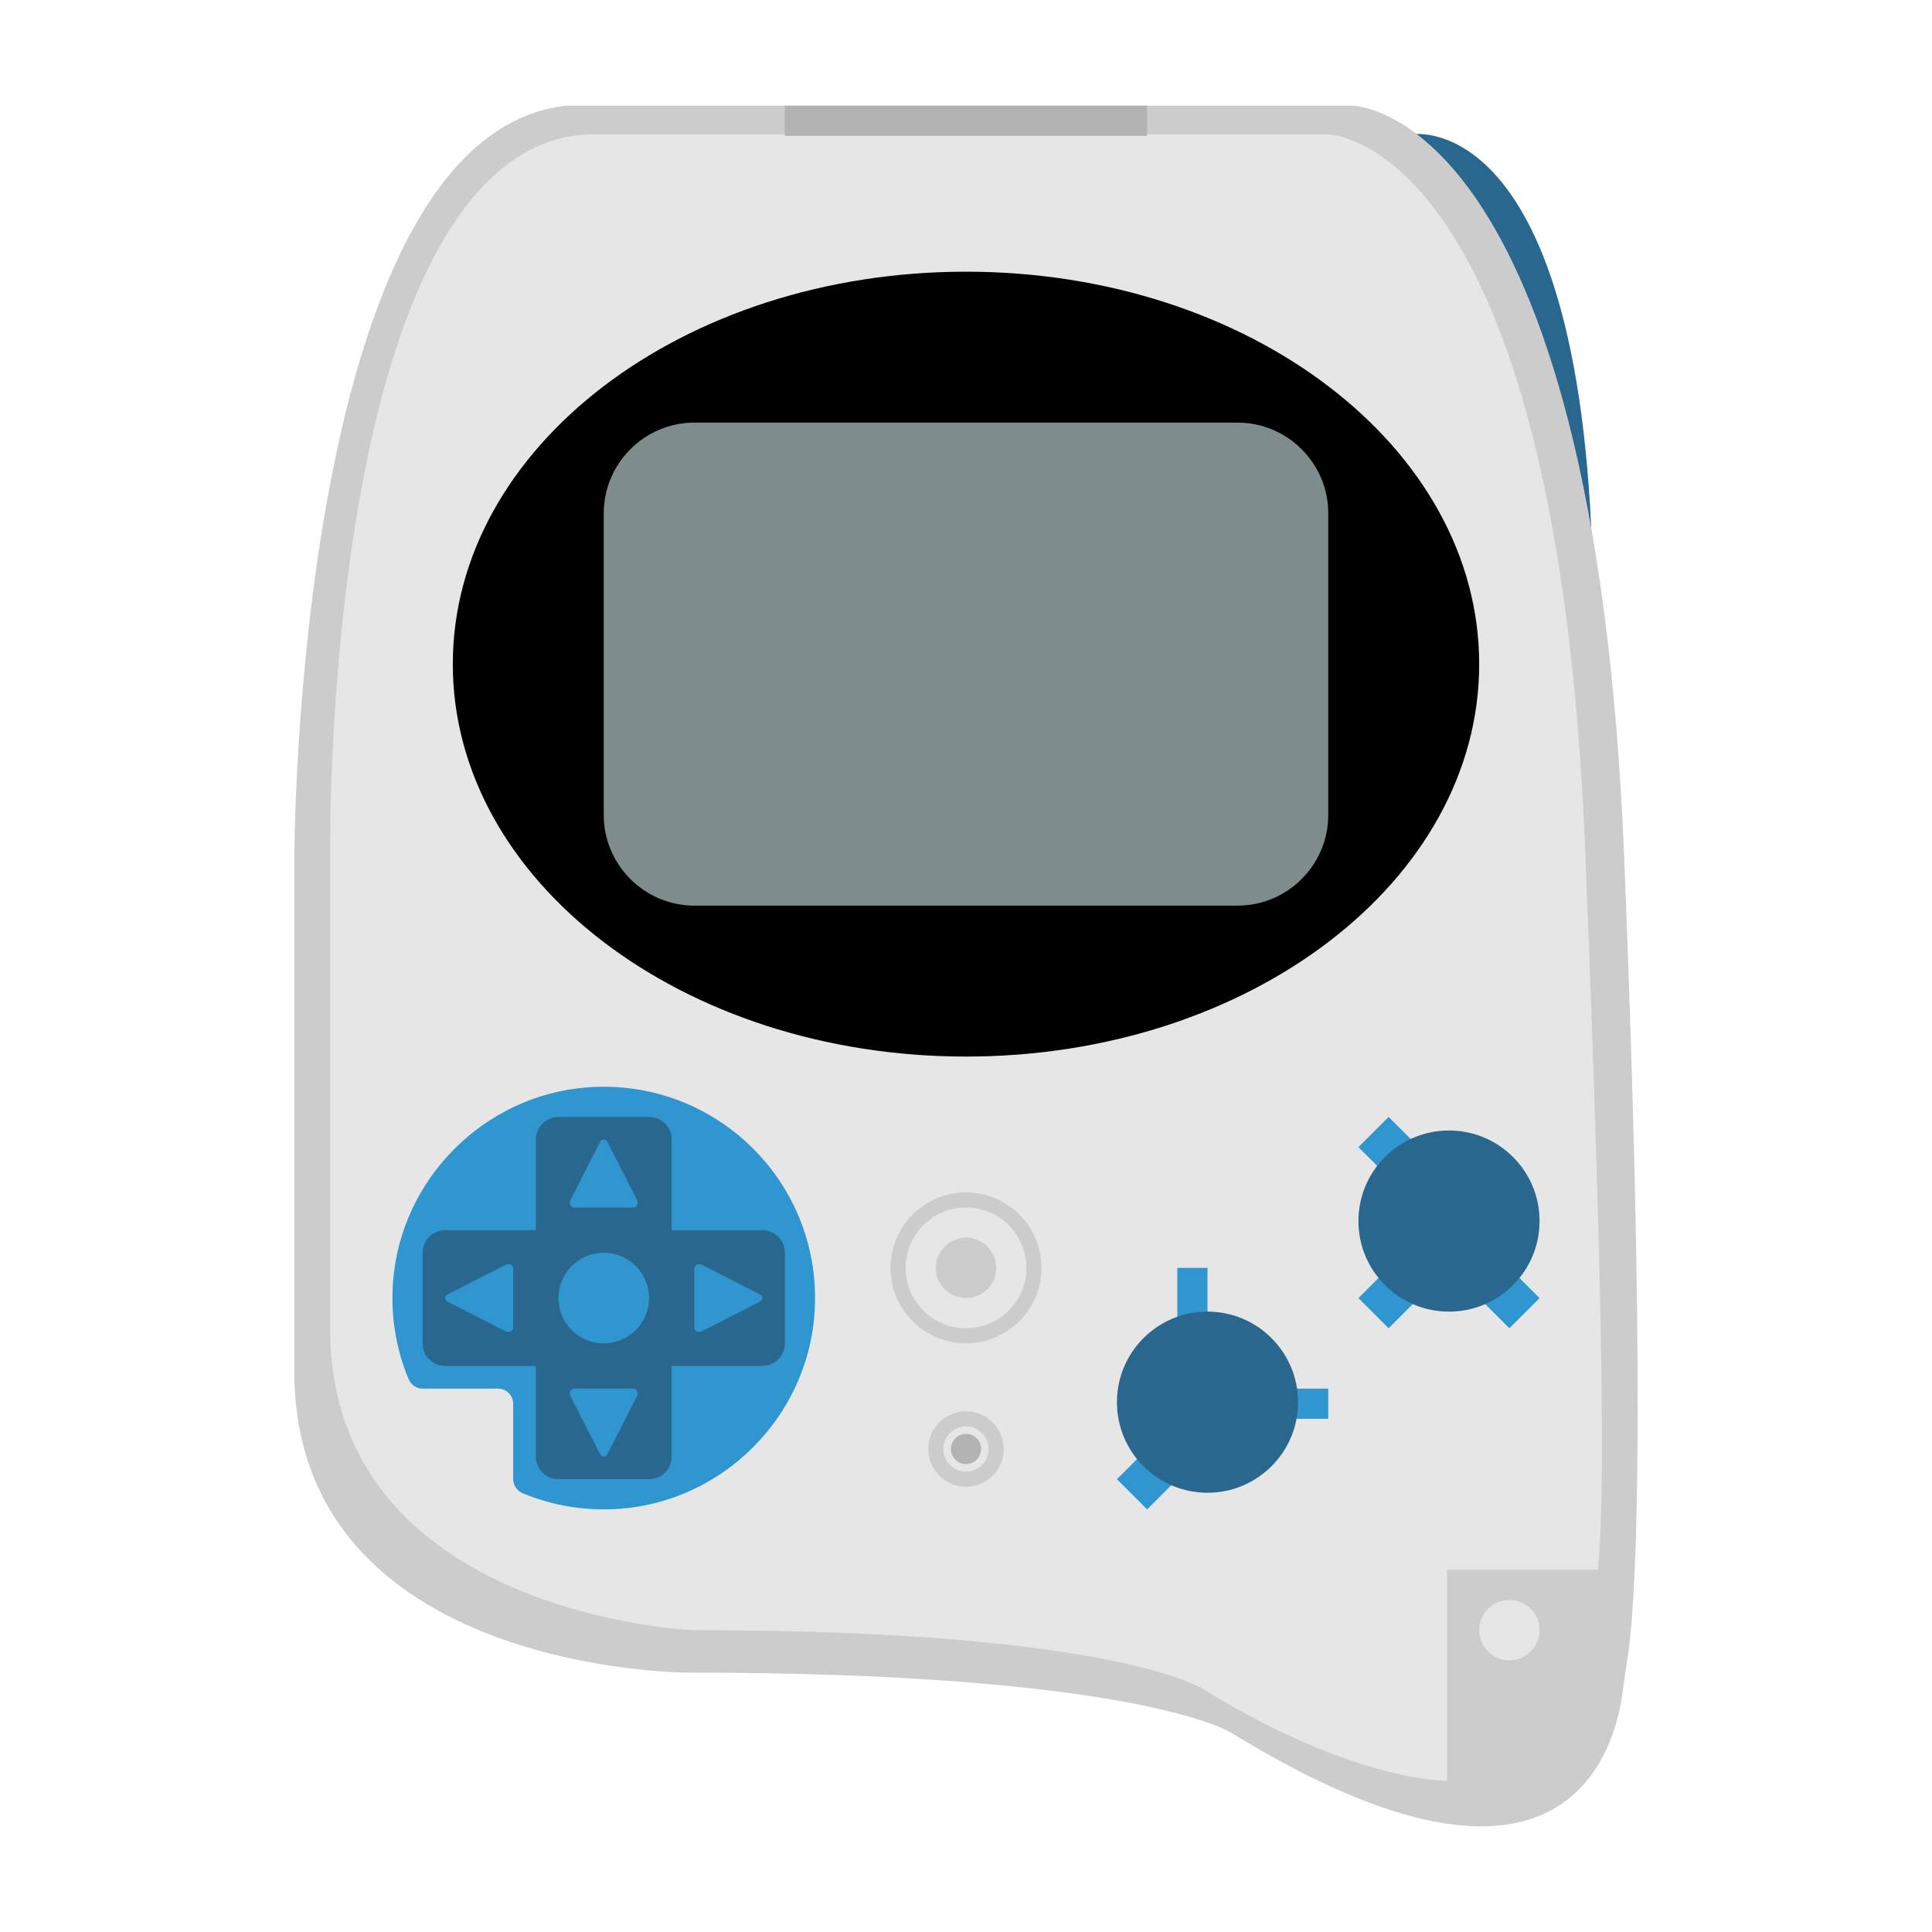 <?xml version="1.0" encoding="UTF-8" standalone="no"?>
<svg
   xmlns:dc="http://purl.org/dc/elements/1.1/"
   xmlns:cc="http://creativecommons.org/ns#"
   xmlns:rdf="http://www.w3.org/1999/02/22-rdf-syntax-ns#"
   xmlns:svg="http://www.w3.org/2000/svg"
   xmlns="http://www.w3.org/2000/svg"
   xmlns:sodipodi="http://sodipodi.sourceforge.net/DTD/sodipodi-0.dtd"
   xmlns:inkscape="http://www.inkscape.org/namespaces/inkscape"
   viewBox="0 0 341.333 341.333"
   height="341.333"
   width="341.333"
   xml:space="preserve"
   id="svg2"
   version="1.1"
   sodipodi:docname="Nintendo - Pokemon Mini.svg"
   inkscape:version="0.92.2 (5c3e80d, 2017-08-06)"><sodipodi:namedview
     pagecolor="#ffffff"
     bordercolor="#666666"
     borderopacity="1"
     objecttolerance="10"
     gridtolerance="10"
     guidetolerance="10"
     inkscape:pageopacity="0"
     inkscape:pageshadow="2"
     inkscape:window-width="1024"
     inkscape:window-height="705"
     id="namedview67"
     showgrid="false"
     inkscape:pagecheckerboard="true"
     inkscape:zoom="0.69140623"
     inkscape:cx="-96.180795"
     inkscape:cy="170.66667"
     inkscape:window-x="-8"
     inkscape:window-y="-8"
     inkscape:window-maximized="1"
     inkscape:current-layer="svg2" /><defs
     id="defs6"><clipPath
       id="clipPath18"
       clipPathUnits="userSpaceOnUse"><path
         id="path16"
         d="M 0,256 H 256 V 0 H 0 Z" /></clipPath><clipPath
       id="clipPath26"
       clipPathUnits="userSpaceOnUse"><path
         id="path24"
         d="M 29.994,248 H 224 V 4 H 29.994 Z" /></clipPath></defs><g
     id="g22"
     transform="matrix(1.333,0,0,-1.333,0,341.333)" /><path
     id="path38"
     style="fill:#29678f;fill-opacity:1;fill-rule:nonzero;stroke:none;stroke-width:1.333"
     d="m 249.482,23.728 c 0,0 32,-5.333 32,85.333 h -10.667 z"
     inkscape:connector-curvature="0" /><path
     id="path42"
     style="fill:#cccccc;fill-opacity:1;fill-rule:nonzero;stroke:none;stroke-width:1.333"
     d="m 286.96,151.762 c -5.34,-133.095 -48.06,-133.095 -48.06,-133.095 h -128.16 -8.009 -2.671 C 52,23.99 52,151.762 52,151.762 v 90.505 c 0,53.237 69.42,53.237 69.42,53.237 80.1,0 96.121,10.648 96.121,10.648 59.295,36.379 67.943,2.841 69.204,-7.713 0.213,-1.788 0.475,-3.568 0.768,-5.344 1.211,-7.373 3.672,-36.025 -0.553,-141.333"
     inkscape:connector-curvature="0" /><path
     id="path46"
     style="fill:#e6e6e6;fill-opacity:1;fill-rule:nonzero;stroke:none;stroke-width:1.333"
     d="m 255.652,277.333 h 16 10.667 c 1.145,-11.863 1.192,-40.935 -2.249,-126.937 -5.065,-126.668 -45.6,-126.668 -45.6,-126.668 h -121.601 -7.601 c -2.709,0 -5.428,0.343 -7.992,1.221 C 57.134,38.705 58.319,150.396 58.319,150.396 v 84.271 c 0,50.667 64,53.333 64,53.333 76.001,0 90.667,10.667 90.667,10.667 17.801,10.955 33.188,15.568 42.667,16 z"
     inkscape:connector-curvature="0" /><path
     id="path50"
     style="fill:#cccccc;fill-opacity:1;fill-rule:nonzero;stroke:none;stroke-width:1.333"
     d="m 170.667,249.333 c -3.676,0 -6.667,2.991 -6.667,6.667 0,3.676 2.991,6.667 6.667,6.667 3.676,0 6.667,-2.991 6.667,-6.667 0,-3.676 -2.991,-6.667 -6.667,-6.667 m 0,2.667 c 2.209,0 4,1.791 4,4 0,2.209 -1.791,4 -4,4 -2.209,0 -4,-1.791 -4,-4 0,-2.209 1.791,-4 4,-4"
     inkscape:connector-curvature="0" /><path
     id="path54"
     style="fill:#cccccc;fill-opacity:1;fill-rule:nonzero;stroke:none;stroke-width:1.333"
     d="m 170.667,210.667 c -7.352,0 -13.333,5.981 -13.333,13.333 0,7.352 5.981,13.333 13.333,13.333 7.352,0 13.333,-5.981 13.333,-13.333 0,-7.352 -5.981,-13.333 -13.333,-13.333 m 0,2.667 c 5.891,0 10.667,4.776 10.667,10.667 0,5.891 -4.776,10.667 -10.667,10.667 -5.891,0 -10.667,-4.776 -10.667,-10.667 0,-5.891 4.776,-10.667 10.667,-10.667"
     inkscape:connector-curvature="0" /><path
     id="path58"
     style="fill:#3096cf;fill-opacity:1;fill-rule:nonzero;stroke:none;stroke-width:1.333"
     d="m 103.683,192.116 c -18.207,1.415 -32.924,16.221 -34.248,34.435 -0.443,6.087 0.58,11.887 2.745,17.093 0.42,1.012 1.388,1.689 2.483,1.689 h 13.337 c 1.472,0 2.667,1.195 2.667,2.667 v 13.336 c 0,1.096 0.676,2.064 1.688,2.484 5.207,2.164 11.007,3.188 17.092,2.745 18.212,-1.321 33.02,-16.037 34.436,-34.244 1.787,-22.969 -17.231,-41.989 -40.2,-40.205"
     inkscape:connector-curvature="0" /><path
     id="path62"
     style="fill:#000000;fill-opacity:1;fill-rule:nonzero;stroke:none;stroke-width:1.333"
     d="m 261.333,117.333 c 0,38.292 -40.592,69.333 -90.667,69.333 -50.073,0 -90.667,-31.041 -90.667,-69.333 0,-38.292 40.593,-69.333 90.667,-69.333 50.075,0 90.667,31.041 90.667,69.333"
     inkscape:connector-curvature="0" /><path
     id="path66"
     style="fill:#7f8c8d;fill-opacity:1;fill-rule:nonzero;stroke:none;stroke-width:1.333;font-variant-east_asian:normal;opacity:1;vector-effect:none;stroke-linecap:butt;stroke-linejoin:miter;stroke-miterlimit:4;stroke-dasharray:none;stroke-dashoffset:0;stroke-opacity:1"
     d="m 218.667,160 h -96 c -8.8,0 -16,-7.2 -16,-16 V 90.667 c 0,-8.8 7.2,-16 16,-16 h 96 c 8.8,0 16,7.2 16,16 V 144 c 0,8.8 -7.2,16 -16,16"
     inkscape:connector-curvature="0" /><path
     id="path70"
     style="fill:#29678f;fill-opacity:1;fill-rule:nonzero;stroke:none;stroke-width:1.333"
     d="m 134.667,217.333 h -16 v -16 c 0,-2.209 -1.791,-4 -4,-4 H 98.667 c -2.209,0 -4,1.791 -4,4 v 16 h -16 c -2.209,0 -4,1.791 -4,4 v 16 c 0,2.209 1.791,4 4,4 h 16 v 16 c 0,2.209 1.791,4 4,4 h 16 c 2.209,0 4,-1.791 4,-4 v -16 h 16 c 2.209,0 4,-1.791 4,-4 v -16 c 0,-2.209 -1.791,-4 -4,-4"
     inkscape:connector-curvature="0" /><path
     id="path74"
     style="fill:#3096cf;fill-opacity:1;fill-rule:nonzero;stroke:none;stroke-width:1.333"
     d="m 114.667,229.333 c 0,4.417 -3.583,8 -8,8 -4.417,0 -8,-3.583 -8,-8 0,-4.417 3.583,-8 8,-8 4.417,0 8,3.583 8,8"
     inkscape:connector-curvature="0" /><path
     id="path78"
     style="fill:#3096cf;fill-opacity:1;fill-rule:nonzero;stroke:none;stroke-width:1.333"
     d="m 79.095,228.678 10.285,-5.243 c 0.572,-0.291 1.287,0.073 1.287,0.656 v 10.484 c 0,0.581 -0.715,0.947 -1.287,0.655 l -10.285,-5.243 c -0.571,-0.289 -0.571,-1.019 0,-1.309"
     inkscape:connector-curvature="0" /><path
     id="path82"
     style="fill:#3096cf;fill-opacity:1;fill-rule:nonzero;stroke:none;stroke-width:1.333"
     d="m 134.238,229.988 -10.285,5.243 c -0.572,0.291 -1.287,-0.073 -1.287,-0.656 v -10.484 c 0,-0.581 0.715,-0.947 1.287,-0.655 l 10.285,5.243 c 0.571,0.289 0.571,1.019 0,1.309"
     inkscape:connector-curvature="0" /><path
     id="path86"
     style="fill:#3096cf;fill-opacity:1;fill-rule:nonzero;stroke:none;stroke-width:1.333"
     d="m 107.322,201.762 5.243,10.287 c 0.291,0.571 -0.073,1.285 -0.656,1.285 h -10.484 c -0.583,0 -0.947,-0.715 -0.656,-1.285 l 5.243,-10.287 c 0.291,-0.572 1.019,-0.572 1.311,0"
     inkscape:connector-curvature="0" /><path
     id="path90"
     style="fill:#3096cf;fill-opacity:1;fill-rule:nonzero;stroke:none;stroke-width:1.333"
     d="m 106.011,256.905 -5.243,-10.287 c -0.291,-0.571 0.073,-1.285 0.656,-1.285 h 10.484 c 0.583,0 0.947,0.715 0.656,1.285 l -5.243,10.287 c -0.291,0.572 -1.019,0.572 -1.311,0"
     inkscape:connector-curvature="0" /><path
     id="path94"
     style="fill:#cccccc;fill-opacity:1;fill-rule:nonzero;stroke:none;stroke-width:1.333"
     d="m 176,224 c 0,2.945 -2.388,5.333 -5.333,5.333 -2.945,0 -5.333,-2.388 -5.333,-5.333 0,-2.945 2.388,-5.333 5.333,-5.333 2.945,0 5.333,2.388 5.333,5.333"
     inkscape:connector-curvature="0" /><path
     inkscape:connector-curvature="0"
     d="m 213.333,234.667 h -5.333 V 224 h 5.333 z"
     style="fill:#3096cf;fill-opacity:1;fill-rule:nonzero;stroke:none;stroke-width:1.333"
     id="path96" /><path
     id="path100"
     style="fill:#3096cf;fill-opacity:1;fill-rule:nonzero;stroke:none;stroke-width:1.333"
     d="m 202.667,266.667 -5.333,-5.333 5.333,-5.333 5.333,5.333 z"
     inkscape:connector-curvature="0" /><path
     id="path104"
     style="fill:#3096cf;fill-opacity:1;fill-rule:nonzero;stroke:none;stroke-width:1.333"
     d="M 245.333,234.667 240,229.333 245.333,224 l 5.333,5.333 z"
     inkscape:connector-curvature="0" /><path
     id="path108"
     style="fill:#3096cf;fill-opacity:1;fill-rule:nonzero;stroke:none;stroke-width:1.333"
     d="M 245.333,208 240,202.667 l 5.333,-5.333 5.333,5.333 z"
     inkscape:connector-curvature="0" /><path
     id="path112"
     style="fill:#3096cf;fill-opacity:1;fill-rule:nonzero;stroke:none;stroke-width:1.333"
     d="m 266.667,234.667 -5.333,-5.333 5.333,-5.333 5.333,5.333 z"
     inkscape:connector-curvature="0" /><path
     id="path116"
     style="fill:#b3b3b3;fill-opacity:1;fill-rule:nonzero;stroke:none;stroke-width:1.333"
     d="m 173.333,256 c 0,1.472 -1.195,2.667 -2.667,2.667 C 169.195,258.667 168,257.472 168,256 c 0,-1.472 1.195,-2.667 2.667,-2.667 1.472,0 2.667,1.195 2.667,2.667"
     inkscape:connector-curvature="0" /><path
     inkscape:connector-curvature="0"
     d="m 202.667,24 h -64 v -5.333 h 64 z"
     style="fill:#b3b3b3;fill-opacity:1;fill-rule:nonzero;stroke:none;stroke-width:1.333"
     id="path118" /><path
     id="path122"
     style="fill:#e6e6e6;fill-opacity:1;fill-rule:nonzero;stroke:none;stroke-width:1.333"
     d="m 272,288 c 0,2.945 -2.388,5.333 -5.333,5.333 -2.945,0 -5.333,-2.388 -5.333,-5.333 0,-2.945 2.388,-5.333 5.333,-5.333 2.945,0 5.333,2.388 5.333,5.333"
     inkscape:connector-curvature="0" /><path
     inkscape:connector-curvature="0"
     d="m 234.667,250.667 h -10.667 v -5.333 h 10.667 z"
     style="fill:#3096cf;fill-opacity:1;fill-rule:nonzero;stroke:none;stroke-width:1.333"
     id="path124" /><path
     id="path128"
     style="fill:#29678f;fill-opacity:1;fill-rule:nonzero;stroke:none;stroke-width:1.333"
     d="m 229.333,247.728 c 0,8.837 -7.164,16 -16,16 -8.836,0 -16,-7.163 -16,-16 0,-8.836 7.164,-16 16,-16 8.836,0 16,7.164 16,16"
     inkscape:connector-curvature="0" /><path
     id="path132"
     style="fill:#29678f;fill-opacity:1;fill-rule:nonzero;stroke:none;stroke-width:1.333"
     d="m 272,215.728 c 0,8.837 -7.164,16 -16,16 -8.836,0 -16,-7.163 -16,-16 0,-8.836 7.164,-16 16,-16 8.836,0 16,7.164 16,16"
     inkscape:connector-curvature="0" /></svg>